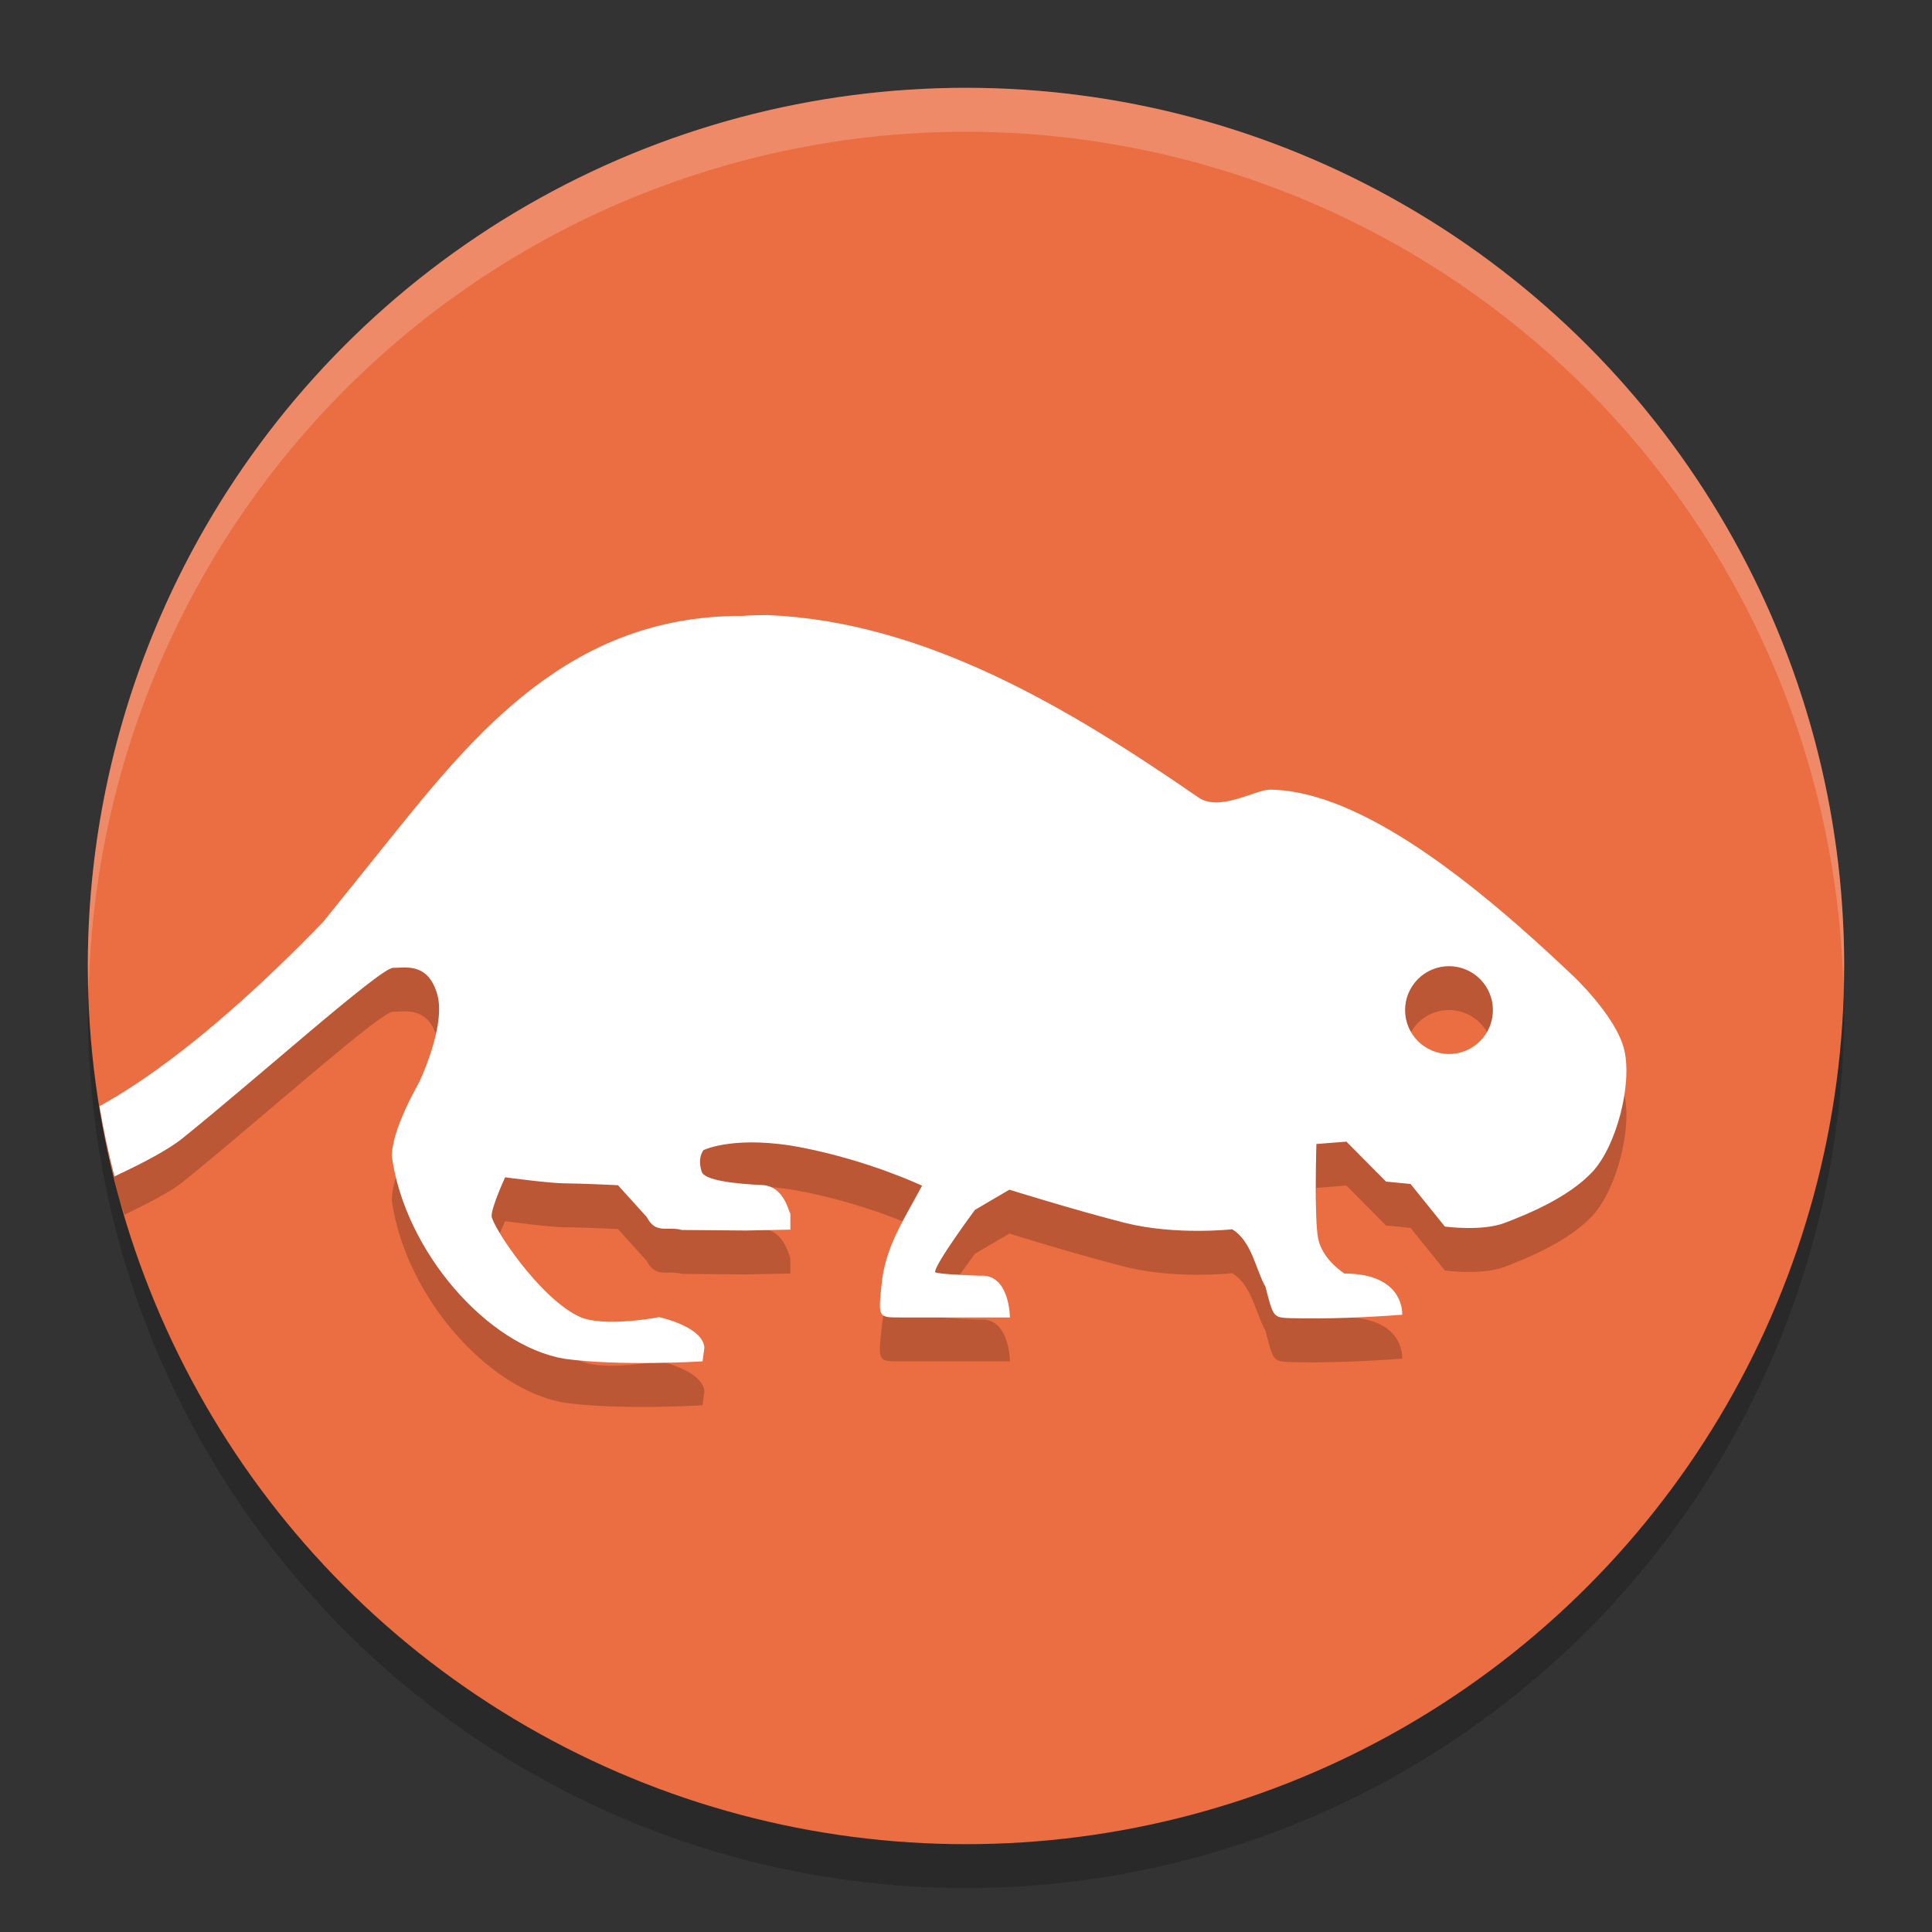 <svg xmlns="http://www.w3.org/2000/svg" width="22" height="22" version="1.1">
 <rect width="100%" height="100%" fill="#333333" stroke="none"/>
 <g transform="translate(-1,-1)">
  <circle style="opacity:0.2" cx="12" cy="12.5" r="10"/>
  <circle style="fill:#eb6d42" cx="12" cy="12" r="10"/>
  <path style="opacity:0.2" d="M 2.219,14.025 A 10,10 0 0 0 2.365,14.676 10,10 0 0 0 2.418,14.832 C 2.682,14.704 2.935,14.576 3.074,14.465 3.895,13.807 5.329,12.521 5.475,12.521 5.621,12.521 5.873,12.458 5.979,12.822 6.083,13.185 5.769,13.832 5.769,13.832 5.769,13.832 5.452,14.375 5.463,14.674 5.613,15.749 6.55,16.826 7.43,16.973 8.064,17.06 9,17.002 9,17.002 L 9.021,16.844 C 9.001,16.603 8.504,16.498 8.504,16.498 8.5,16.501 7.874,16.619 7.6,16.494 7.138,16.282 6.598,15.451 6.598,15.346 6.598,15.24 6.752,14.906 6.752,14.906 6.752,14.906 7.263,14.975 7.432,14.975 7.601,14.975 8.037,14.996 8.037,14.996 L 8.365,15.359 C 8.468,15.558 8.595,15.46 8.766,15.506 L 9.496,15.512 10,15.502 V 15.244 C 10,15.501 10,15.002 9.674,14.994 9.391,14.981 9.021,14.944 8.99,14.842 8.938,14.674 9.012,14.596 9.012,14.596 9.012,14.596 9.375,14.418 10.145,14.57 10.913,14.722 11.5,15.002 11.5,15.002 11.281,15.407 11.078,15.709 11.039,16.125 10.999,16.502 11,16.502 11.248,16.502 H 12.5 C 12.5,16.502 12.499,16.002 12.16,16.027 11.922,16.019 11.648,16.004 11.648,15.984 11.648,15.889 12.102,15.277 12.102,15.277 L 12.494,15.047 C 12.494,15.047 13.23,15.277 13.807,15.424 14.384,15.57 15.031,15.498 15.031,15.498 15.256,15.634 15.299,15.96 15.41,16.152 15.499,16.501 15.499,16.503 15.693,16.51 16.119,16.521 16.551,16.502 16.967,16.471 16.967,16.471 17.001,16.002 16.309,16.002 16.309,16.002 16.056,15.842 16.01,15.604 15.964,15.366 15.99,14.527 15.99,14.527 L 16.332,14.5 16.783,14.955 17.062,14.982 17.453,15.467 C 17.453,15.467 17.873,15.524 18.133,15.426 18.393,15.327 18.862,15.136 19.135,14.842 19.407,14.547 19.588,13.849 19.496,13.457 19.404,13.065 18.896,12.596 18.896,12.596 17.821,11.576 16.501,10.502 15.461,10.492 15.295,10.492 14.882,10.75 14.643,10.578 13.155,9.552 11.525,8.577 9.74,8.504 9.74,8.504 9.541,8.504 9.455,8.514 7.5,8.503 6.406,9.853 5.443,11.049 5.018,11.579 4.678,12 4.678,12 3.936,12.767 3.044,13.551 2.219,14.025 Z M 17.5,12.502 C 17.776,12.502 18,12.726 18,13.002 18,13.278 17.776,13.502 17.5,13.502 17.224,13.502 17,13.278 17,13.002 17,12.726 17.224,12.502 17.5,12.502 Z"/>
  <path style="fill:#ffffff" d="M 2.133,13.596 C 2.178,13.866 2.236,14.132 2.303,14.396 2.627,14.244 2.911,14.096 3.074,13.965 3.895,13.307 5.329,12.021 5.475,12.021 5.621,12.021 5.873,11.958 5.979,12.322 6.083,12.685 5.769,13.332 5.769,13.332 5.769,13.332 5.452,13.875 5.463,14.174 5.613,15.249 6.55,16.326 7.43,16.473 8.064,16.56 9,16.502 9,16.502 L 9.021,16.344 C 9.001,16.103 8.504,15.998 8.504,15.998 8.5,16.001 7.874,16.119 7.6,15.994 7.138,15.782 6.598,14.951 6.598,14.846 6.598,14.74 6.752,14.406 6.752,14.406 6.752,14.406 7.263,14.475 7.432,14.475 7.601,14.475 8.037,14.496 8.037,14.496 L 8.365,14.859 C 8.468,15.058 8.595,14.96 8.766,15.006 L 9.496,15.012 10,15.002 V 14.744 C 10,15.001 10,14.502 9.674,14.494 9.391,14.481 9.021,14.444 8.99,14.342 8.938,14.174 9.012,14.096 9.012,14.096 9.012,14.096 9.376,13.918 10.145,14.07 10.913,14.222 11.5,14.502 11.5,14.502 11.281,14.907 11.078,15.209 11.039,15.625 10.999,16.002 11,16.002 11.248,16.002 H 12.5 C 12.5,16.002 12.499,15.502 12.16,15.527 11.922,15.519 11.648,15.504 11.648,15.484 11.648,15.389 12.102,14.777 12.102,14.777 L 12.494,14.547 C 12.494,14.547 13.23,14.777 13.807,14.924 14.384,15.07 15.031,14.998 15.031,14.998 15.256,15.134 15.299,15.46 15.41,15.652 15.499,16.001 15.499,16.003 15.693,16.01 16.119,16.021 16.551,16.002 16.967,15.971 16.967,15.971 17.001,15.502 16.309,15.502 16.309,15.502 16.056,15.342 16.01,15.104 15.964,14.866 15.99,14.027 15.99,14.027 L 16.332,14 16.783,14.455 17.062,14.482 17.453,14.967 C 17.453,14.967 17.873,15.024 18.133,14.926 18.393,14.827 18.862,14.636 19.135,14.342 19.407,14.047 19.588,13.349 19.496,12.957 19.404,12.565 18.896,12.096 18.896,12.096 17.821,11.076 16.501,10.002 15.461,9.992 15.295,9.992 14.882,10.25 14.643,10.078 13.155,9.052 11.525,8.077 9.74,8.004 9.74,8.004 9.541,8.004 9.455,8.014 7.5,8.003 6.406,9.353 5.443,10.549 5.018,11.079 4.678,11.5 4.678,11.5 3.91,12.294 2.982,13.13 2.133,13.596 Z M 17.5,12.002 C 17.776,12.002 18,12.226 18,12.502 18,12.778 17.776,13.002 17.5,13.002 17.224,13.002 17,12.778 17,12.502 17,12.226 17.224,12.002 17.5,12.002 Z"/>
  <path style="opacity:0.2;fill:#ffffff" d="M 12,2 A 10,10 0 0 0 2,12 10,10 0 0 0 2.01,12.293 10,10 0 0 1 12,2.5 10,10 0 0 1 21.99,12.207 10,10 0 0 0 22,12 10,10 0 0 0 12,2 Z"/>
 </g>
</svg>
